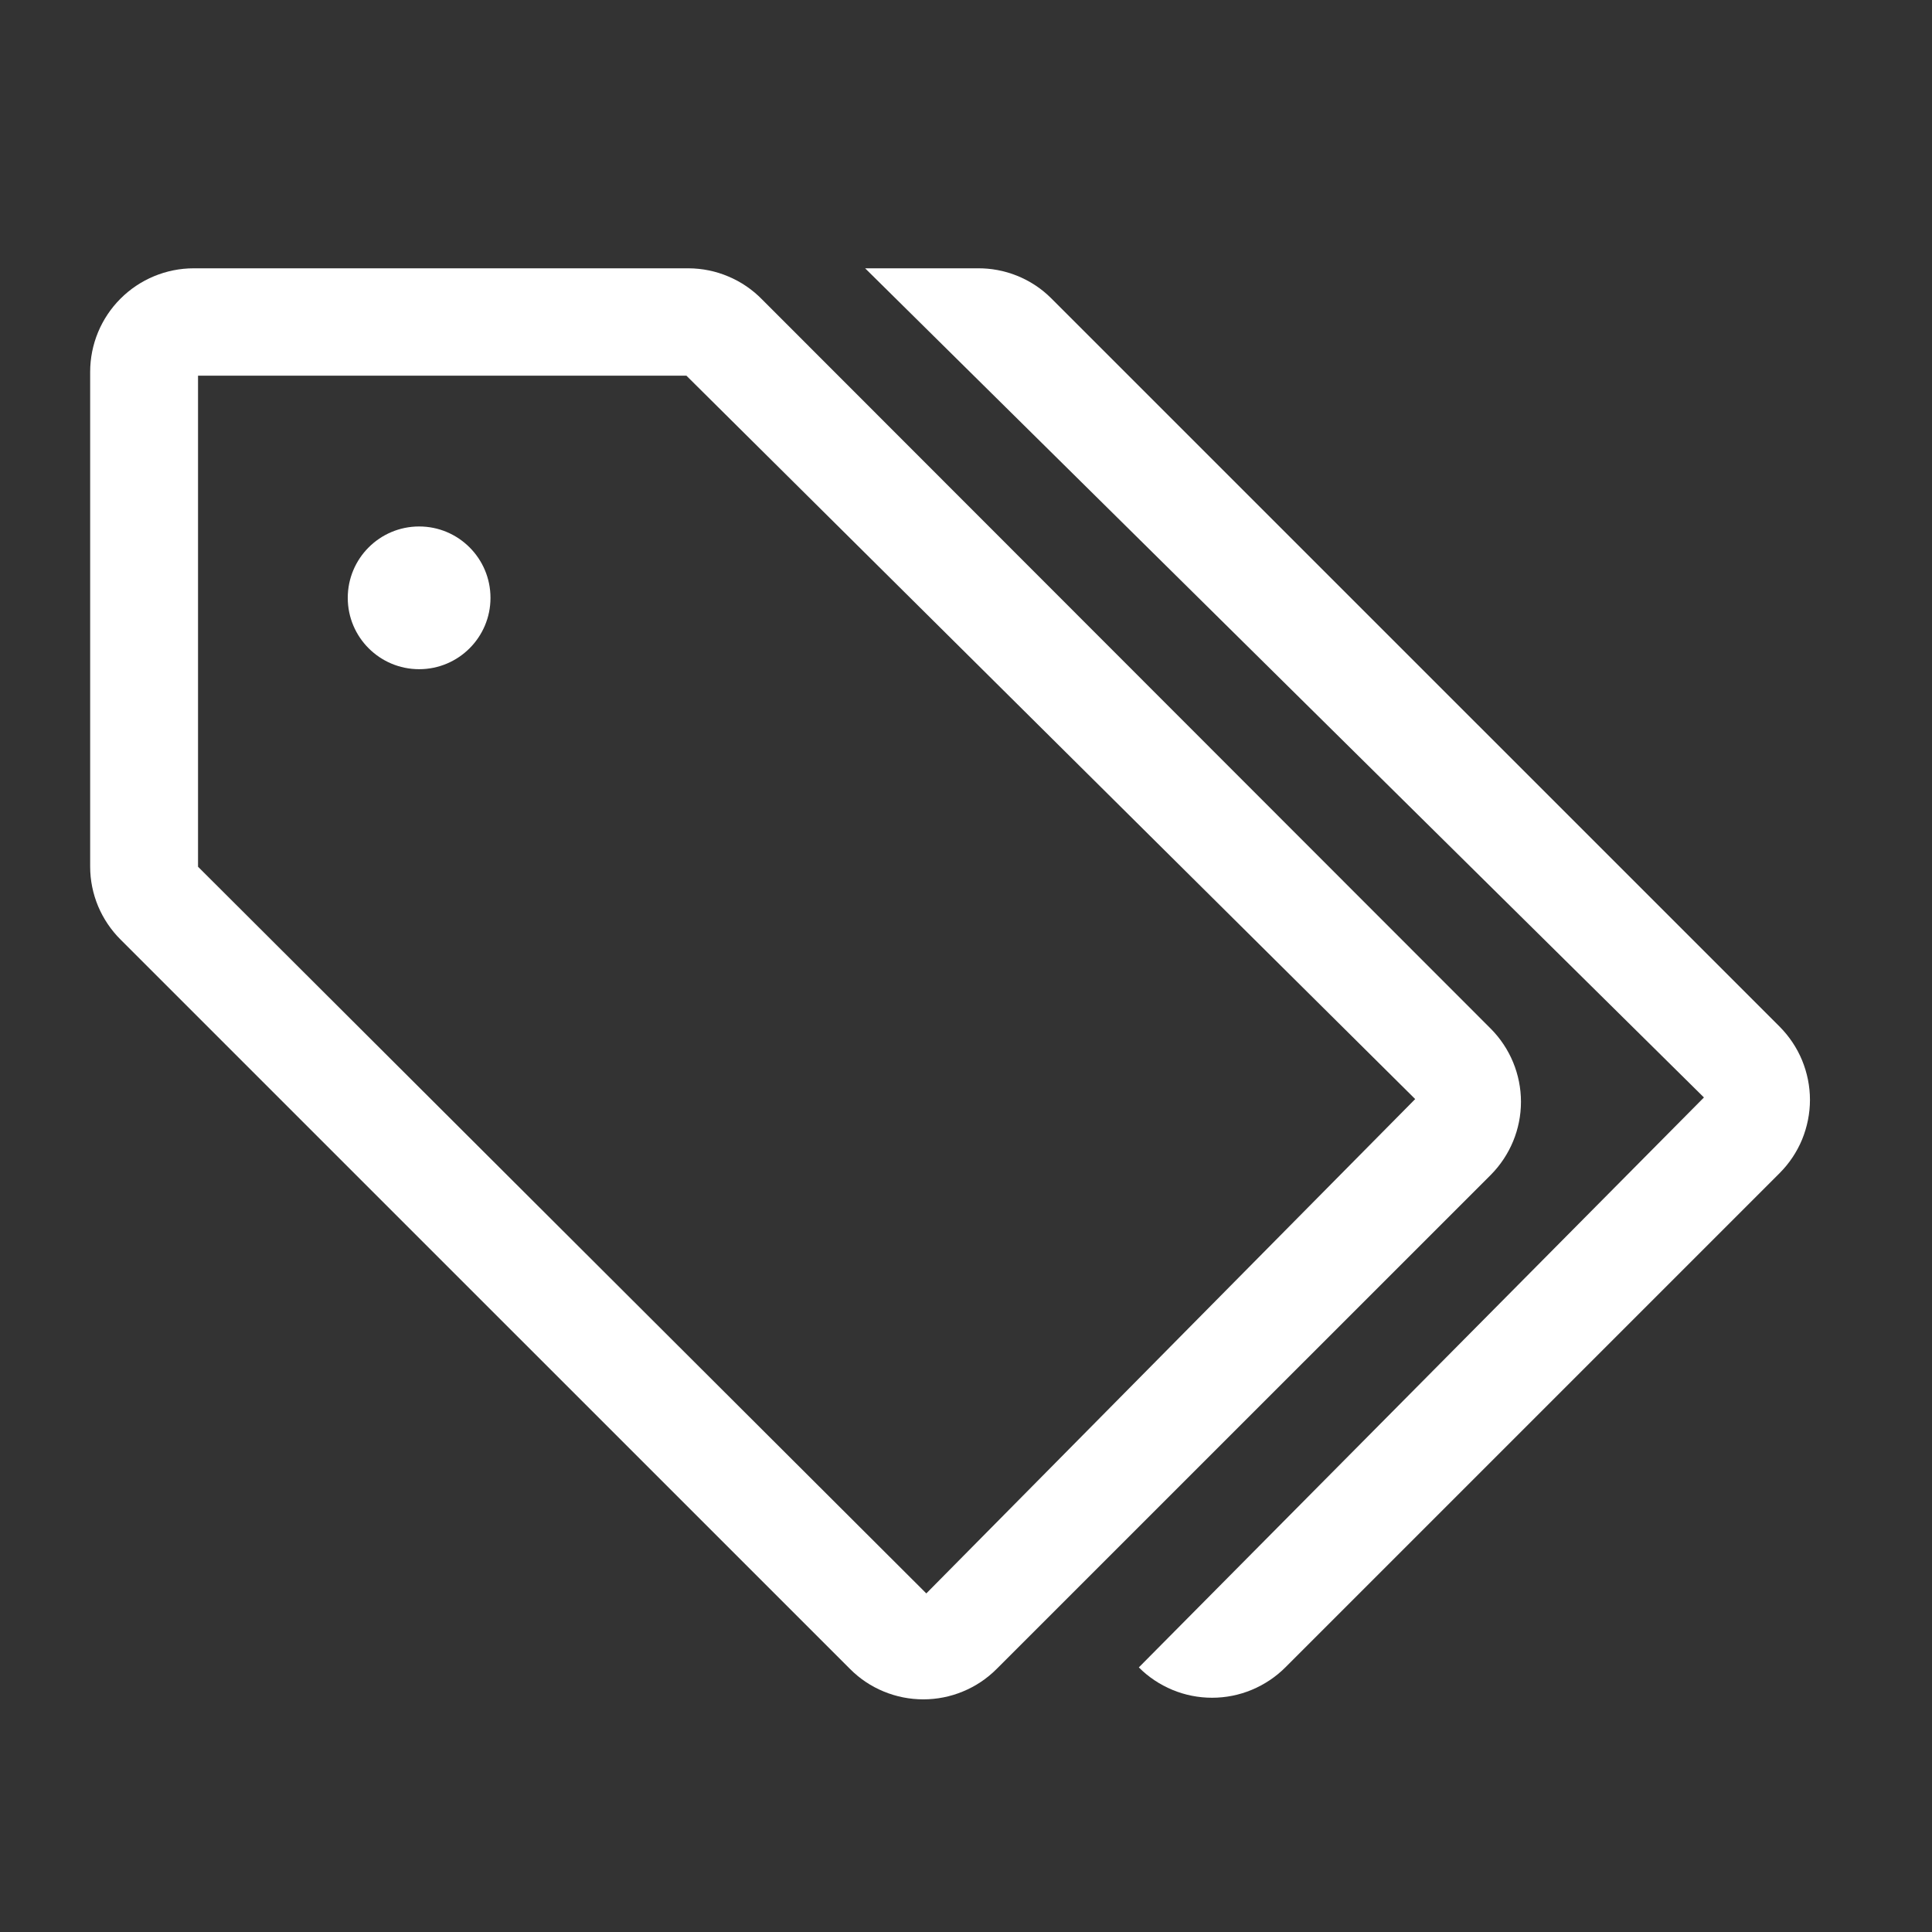 <svg width="24" height="24" viewBox="0 0 24 24" fill="none" xmlns="http://www.w3.org/2000/svg">
<rect x="0" y="0" width="24" height="24" fill="#333333" stroke="none"/>
<path d="M22.107 12.753L13.053 3.7C12.933 3.581 12.79 3.488 12.633 3.425C12.476 3.362 12.309 3.331 12.14 3.333H10.747L21.167 13.633L14.147 20.713C14.266 20.833 14.408 20.927 14.564 20.992C14.72 21.057 14.888 21.09 15.057 21.09C15.226 21.09 15.393 21.057 15.549 20.992C15.705 20.927 15.847 20.833 15.967 20.713L22.107 14.573C22.226 14.454 22.321 14.312 22.386 14.156C22.45 13.999 22.484 13.832 22.484 13.663C22.484 13.494 22.45 13.327 22.386 13.171C22.321 13.014 22.226 12.873 22.107 12.753Z" fill="white"/>
<path d="M5.207 8.313C5.696 8.313 6.093 7.916 6.093 7.427C6.093 6.937 5.696 6.54 5.207 6.54C4.717 6.54 4.32 6.937 4.32 7.427C4.32 7.916 4.717 8.313 5.207 8.313Z" fill="white"/>
<path d="M18.52 12.78L9.467 3.72C9.348 3.598 9.206 3.501 9.049 3.435C8.892 3.368 8.724 3.334 8.553 3.333H2.407C2.065 3.333 1.738 3.469 1.497 3.71C1.255 3.952 1.12 4.279 1.12 4.62V10.767C1.12 10.935 1.154 11.102 1.219 11.258C1.285 11.414 1.38 11.555 1.5 11.674L10.56 20.733C10.679 20.853 10.821 20.948 10.977 21.012C11.133 21.077 11.301 21.11 11.47 21.11C11.639 21.11 11.806 21.077 11.962 21.012C12.118 20.948 12.26 20.853 12.38 20.733L18.52 14.594C18.759 14.352 18.894 14.027 18.894 13.687C18.894 13.347 18.759 13.021 18.52 12.78ZM11.507 19.794L2.46 10.767V4.667H8.527L17.58 13.653L11.507 19.794Z" fill="white"/>
</svg>
